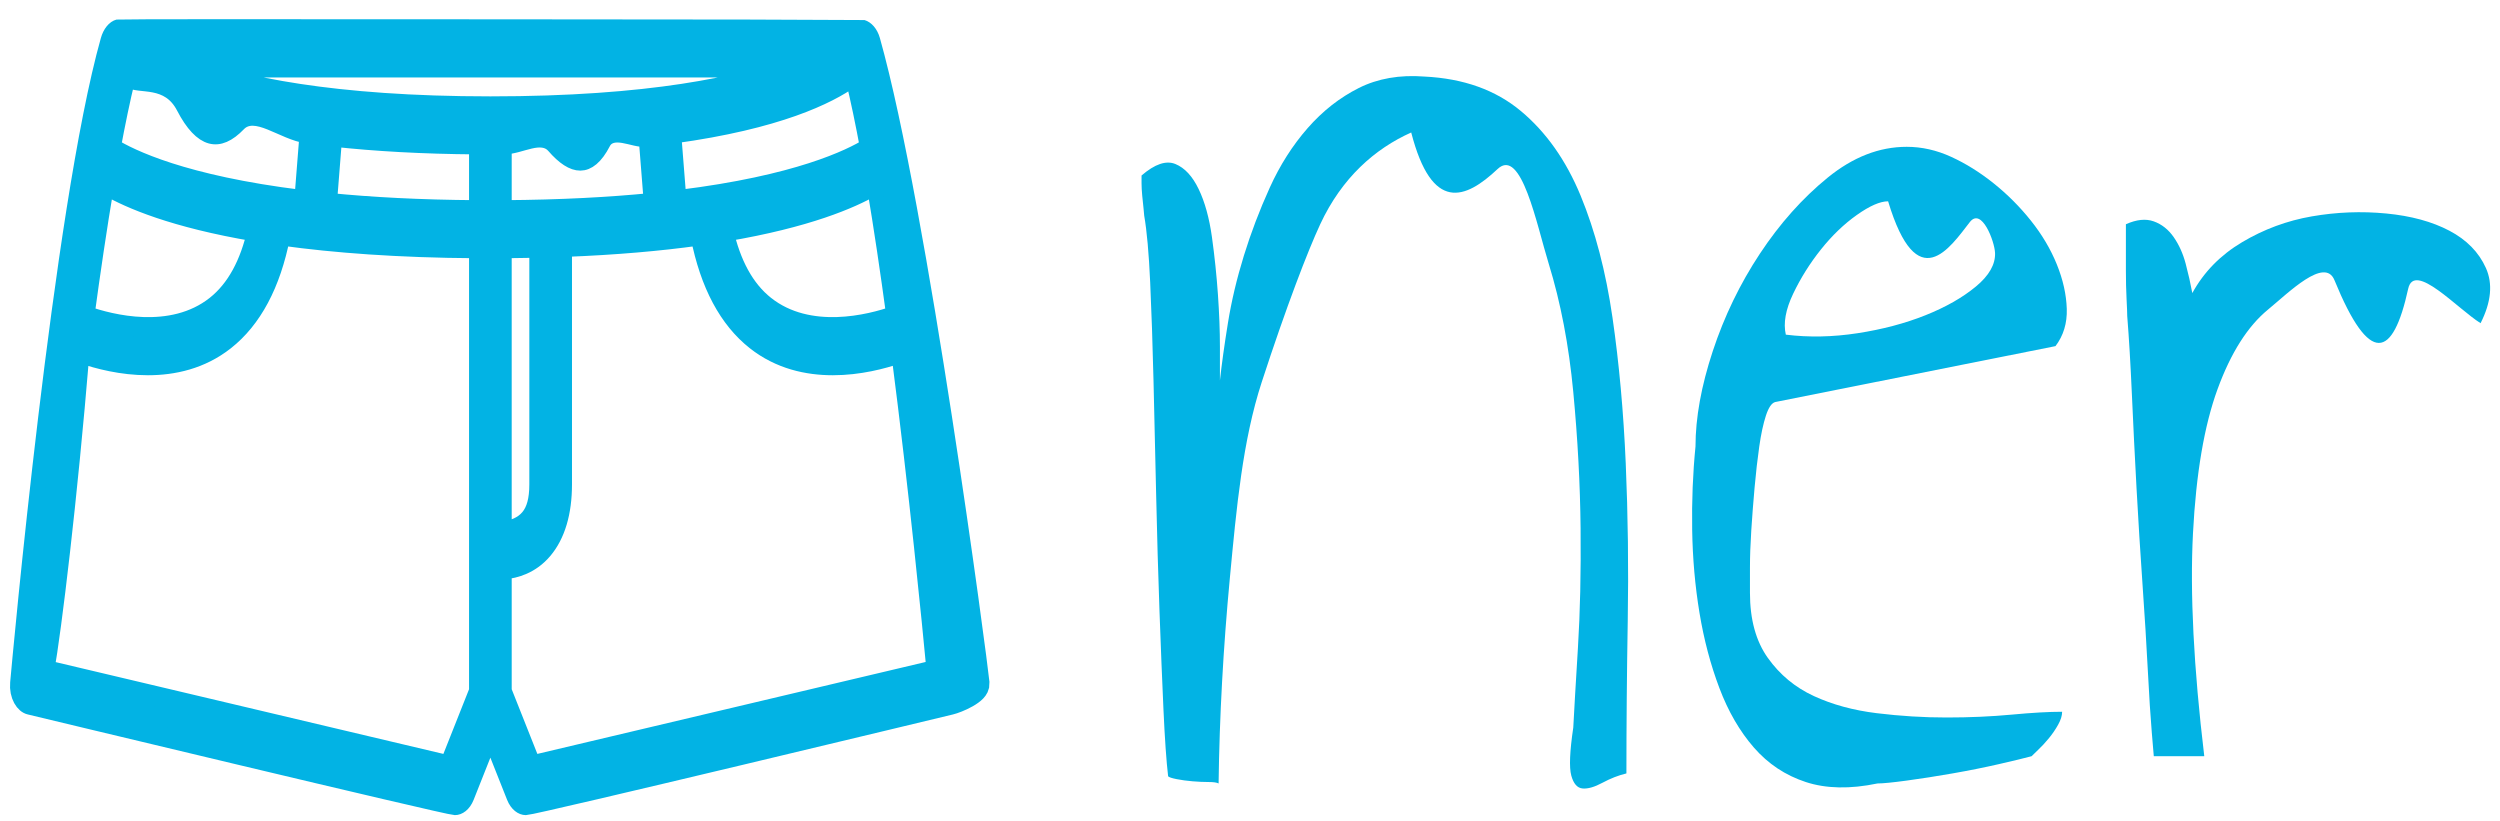 <?xml version="1.0" standalone="no"?>
<!DOCTYPE svg PUBLIC "-//W3C//DTD SVG 1.1//EN" "http://www.w3.org/Graphics/SVG/1.1/DTD/svg11.dtd">
<svg width="100%" height="100%" viewBox="0 0 140 46" version="1.1" xmlns="http://www.w3.org/2000/svg" xmlns:xlink="http://www.w3.org/1999/xlink" xml:space="preserve" style="fill-rule:evenodd;clip-rule:evenodd;stroke-linejoin:round;stroke-miterlimit:1.414;">
    <g transform="matrix(1,0,0,1,-52,-18)">
        <g>
            <g transform="matrix(0.529,0,0,0.571,-171.461,-165.097)">
                <path d="M546.079,396.794C545.891,395.294 545.727,393.114 545.586,390.255C545.446,387.395 545.305,384.161 545.164,380.551C545.024,376.942 544.907,373.169 544.813,369.231C544.719,365.294 544.625,361.544 544.532,357.981C544.438,354.419 544.321,351.208 544.18,348.348C544.039,345.489 543.829,343.309 543.547,341.809C543.547,341.715 543.524,341.481 543.477,341.106C543.43,340.731 543.383,340.309 543.336,339.84C543.289,339.372 543.266,338.973 543.266,338.645C543.266,338.317 543.266,338.059 543.266,337.872C544.672,336.747 545.868,336.372 546.852,336.747C547.836,337.122 548.657,337.942 549.313,339.208C549.969,340.473 550.438,342.044 550.719,343.919C551,345.794 551.211,347.669 551.352,349.544C551.493,351.419 551.563,353.13 551.563,354.676C551.563,356.223 551.563,357.325 551.563,357.981C551.75,356.387 552.032,354.512 552.407,352.356C552.782,350.2 553.344,347.997 554.094,345.747C554.844,343.497 555.758,341.27 556.836,339.067C557.914,336.864 559.25,334.919 560.844,333.231C562.438,331.544 564.243,330.231 566.258,329.294C568.274,328.356 570.594,327.981 573.219,328.169C577.344,328.356 580.743,329.481 583.414,331.544C586.086,333.606 588.196,336.372 589.743,339.84C591.289,343.309 592.414,347.294 593.118,351.794C593.821,356.294 594.289,361.075 594.524,366.137C594.758,371.2 594.829,376.333 594.735,381.536C594.641,386.739 594.594,391.731 594.594,396.512C593.75,396.7 592.907,397.005 592.063,397.426C591.219,397.848 590.516,398.036 589.954,397.989C589.391,397.942 588.993,397.52 588.758,396.723C588.524,395.926 588.594,394.356 588.969,392.012C589.063,390.325 589.227,387.723 589.461,384.208C589.696,380.692 589.789,376.778 589.743,372.465C589.696,368.153 589.438,363.7 588.969,359.106C588.5,354.512 587.633,350.317 586.368,346.52C585.102,342.723 583.474,335.035 580.954,337.239C577.549,340.215 574.006,341.529 571.813,333.653C567.969,335.247 564.472,338.091 562.18,342.653C560.864,345.271 558.602,350.711 555.993,358.122C553.965,363.881 553.321,370.426 552.618,377.317C551.914,384.208 551.516,390.934 551.422,397.497C551.235,397.403 550.883,397.356 550.368,397.356C549.852,397.356 549.289,397.333 548.68,397.286C548.071,397.239 547.508,397.169 546.993,397.075C546.477,396.981 546.172,396.887 546.079,396.794Z" style="fill:rgb(2,179,228);fill-rule:nonzero;"/>
            </g>
            <g transform="matrix(0.529,0,0,0.571,-171.461,-165.097)">
                <path d="M601.907,364.45C601.907,361.637 602.516,358.52 603.735,355.098C604.954,351.676 606.618,348.489 608.727,345.536C610.836,342.583 613.227,340.098 615.899,338.083C618.571,336.067 621.36,335.059 624.266,335.059C625.86,335.059 627.43,335.387 628.977,336.044C630.524,336.7 632.024,337.567 633.477,338.645C634.93,339.723 636.243,340.942 637.414,342.301C638.586,343.661 639.5,345.09 640.157,346.59C640.813,348.09 641.164,349.544 641.211,350.95C641.258,352.356 640.86,353.575 640.016,354.606L610.344,360.09C609.969,360.184 609.641,360.63 609.36,361.426C609.079,362.223 608.844,363.231 608.657,364.45C608.469,365.669 608.305,367.005 608.164,368.458C608.024,369.911 607.907,371.317 607.813,372.676C607.719,374.036 607.672,375.255 607.672,376.333C607.672,377.411 607.672,378.231 607.672,378.794C607.672,381.419 608.305,383.551 609.571,385.192C610.836,386.833 612.454,388.075 614.422,388.919C616.391,389.762 618.618,390.325 621.102,390.606C623.586,390.887 626.047,391.028 628.485,391.028C630.922,391.028 633.219,390.934 635.375,390.747C637.532,390.559 639.313,390.465 640.719,390.465C640.719,390.84 640.579,391.262 640.297,391.731C640.016,392.2 639.688,392.645 639.313,393.067C638.938,393.489 638.563,393.864 638.188,394.192C637.813,394.52 637.579,394.731 637.485,394.825C636.735,395.012 635.586,395.27 634.039,395.598C632.493,395.926 630.852,396.231 629.118,396.512C627.383,396.794 625.766,397.028 624.266,397.215C622.766,397.403 621.735,397.497 621.172,397.497C618.266,398.059 615.735,398.012 613.579,397.356C611.422,396.7 609.594,395.575 608.094,393.981C606.594,392.387 605.375,390.442 604.438,388.145C603.5,385.848 602.797,383.387 602.329,380.762C601.86,378.137 601.602,375.419 601.555,372.606C601.508,369.794 601.625,367.075 601.907,364.45ZM622.297,340.403C621.454,340.403 620.352,340.848 618.993,341.739C617.633,342.63 616.368,343.755 615.196,345.114C614.024,346.473 613.039,347.926 612.243,349.473C611.446,351.02 611.188,352.356 611.469,353.481C613.907,353.762 616.438,353.715 619.063,353.34C621.688,352.965 624.079,352.38 626.235,351.583C628.391,350.786 630.172,349.848 631.579,348.77C632.985,347.692 633.664,346.59 633.618,345.465C633.571,344.34 632.202,340.951 630.946,342.442C628.857,344.921 625.381,349.871 622.297,340.403Z" style="fill:rgb(2,179,228);fill-rule:nonzero;"/>
            </g>
            <g transform="matrix(0.529,0,0,0.571,-171.461,-165.097)">
                <path d="M647.469,342.653C648.594,342.184 649.579,342.09 650.422,342.372C651.266,342.653 651.969,343.169 652.532,343.919C653.094,344.669 653.516,345.536 653.797,346.52C654.079,347.505 654.313,348.465 654.5,349.403C655.719,347.34 657.477,345.676 659.774,344.411C662.071,343.145 664.532,342.301 667.157,341.88C669.782,341.458 672.407,341.364 675.032,341.598C677.657,341.833 679.883,342.395 681.711,343.286C683.539,344.176 684.829,345.395 685.579,346.942C686.329,348.489 686.141,350.294 685.016,352.356C682.579,350.95 677.996,346.254 677.352,348.981C675.733,355.831 673.272,356.576 669.547,348.137C668.519,345.807 664.672,349.38 662.516,351.02C660.36,352.661 658.579,355.262 657.172,358.825C655.766,362.387 654.899,367.098 654.571,372.958C654.243,378.817 654.641,386.106 655.766,394.825L650.422,394.825C650.422,394.825 650.352,394.051 650.211,392.505C650.071,390.958 649.93,388.919 649.789,386.387C649.649,383.856 649.461,381.044 649.227,377.95C648.993,374.856 648.782,371.715 648.594,368.528C648.407,365.34 648.243,362.27 648.102,359.317C647.961,356.364 647.797,353.809 647.61,351.653C647.61,351.372 647.586,350.809 647.539,349.965C647.493,349.122 647.469,348.208 647.469,347.223L647.469,342.653Z" style="fill:rgb(2,179,228);fill-rule:nonzero;"/>
            </g>
            <g transform="matrix(0.155,-3.90048e-17,5.01581e-17,0.211,52.98,5.313)">
                <path d="M348.466,241.422C347.842,236.314 326.175,115.916 309.046,71.189C308.444,69.617 307.091,68.453 305.446,68.092C305.092,68.014 36.955,67.85 36.279,67.98C34.584,68.308 33.262,69.576 32.645,71.189C15.516,115.916 0.661,236.433 0.037,241.541C-0.286,244.185 1.519,246.617 4.143,247.073C4.143,247.073 155.268,273.759 158.015,273.759C159.828,273.759 161.531,272.77 162.413,271.135L170.844,255.523L179.275,271.135C180.158,272.771 181.859,273.759 183.673,273.759C186.781,273.759 337.545,247.073 337.545,247.073C340.17,246.617 348.789,244.066 348.466,241.422ZM309.552,109.379C312.042,120.213 314.421,132.045 316.637,144.043C307.714,146.334 286.201,150.414 270.913,141.534C263.711,137.351 258.696,130.621 255.94,121.51C285.679,117.828 301.732,112.69 309.552,109.379ZM307.175,99.492C300.54,102.531 281.482,109.402 238.974,113.244L237.062,95.501C274.997,91.689 293.409,84.978 301.779,80.596C303.609,86.111 305.413,92.506 307.175,99.492ZM39.911,80.596C43.916,82.693 54.107,79.756 59.864,87.914C66.169,96.849 72.827,97.885 80.171,92.263C85.871,87.898 95.356,94.569 104.629,95.501L102.718,113.244C60.211,109.403 41.151,102.531 34.515,99.492C36.277,92.506 38.081,86.111 39.911,80.596ZM32.138,109.379C39.958,112.69 56.01,117.828 85.749,121.51C82.993,130.622 77.979,137.352 70.776,141.534C55.471,150.422 33.954,146.33 25.052,144.043C27.269,132.045 29.649,120.214 32.138,109.379ZM165.845,243.736L155.325,263.216L10.56,238.039C13.253,226.953 18.908,192.642 23.27,153.928C28.673,155.289 37.421,157.013 47.112,157.013C56.529,157.013 66.825,155.382 75.762,150.203C85.753,144.412 92.474,135.142 95.816,122.641C114.29,124.52 137.3,125.824 165.845,125.96L165.845,243.736ZM165.845,115.96C145.293,115.859 127.704,115.146 112.689,114.055L114.591,96.396C129.049,97.547 145.992,98.29 165.845,98.397L165.845,115.96ZM61.939,77.977L279.958,77.977C261.563,83.018 228.431,88.411 170.845,88.411C113.562,88.41 80.424,83.027 61.939,77.977ZM175.845,115.96L175.845,98.397C182.01,98.364 189.227,94.485 193.512,98.12C200.525,104.07 206.682,104.644 211.767,97.404C214.874,92.98 222.271,96.78 227.099,96.396L229.001,114.055C213.986,115.146 196.397,115.859 175.845,115.96ZM187.626,125.832L187.626,188.676C187.626,192.958 186.503,196.03 184.192,198.07C181.903,200.09 178.605,200.899 175.844,201.167L175.844,125.962C179.886,125.941 183.804,125.897 187.626,125.832ZM186.365,263.216L175.845,243.736L175.845,211.186C180.154,210.898 186.103,209.684 190.747,205.622C195.311,201.629 197.626,195.928 197.626,188.676L197.626,125.608C216.394,125.081 232.355,124.016 245.874,122.641C249.216,135.143 255.937,144.413 265.928,150.203C274.866,155.383 285.16,157.013 294.578,157.013C304.272,157.013 313.017,155.288 318.419,153.927C324.781,190.006 329.521,225.525 331.13,238.039L186.365,263.216Z" style="fill:rgb(2,179,228);fill-rule:nonzero;stroke-width:5.41px;stroke:rgb(2,179,228);"/>
            </g>
        </g>
    </g>
</svg>
